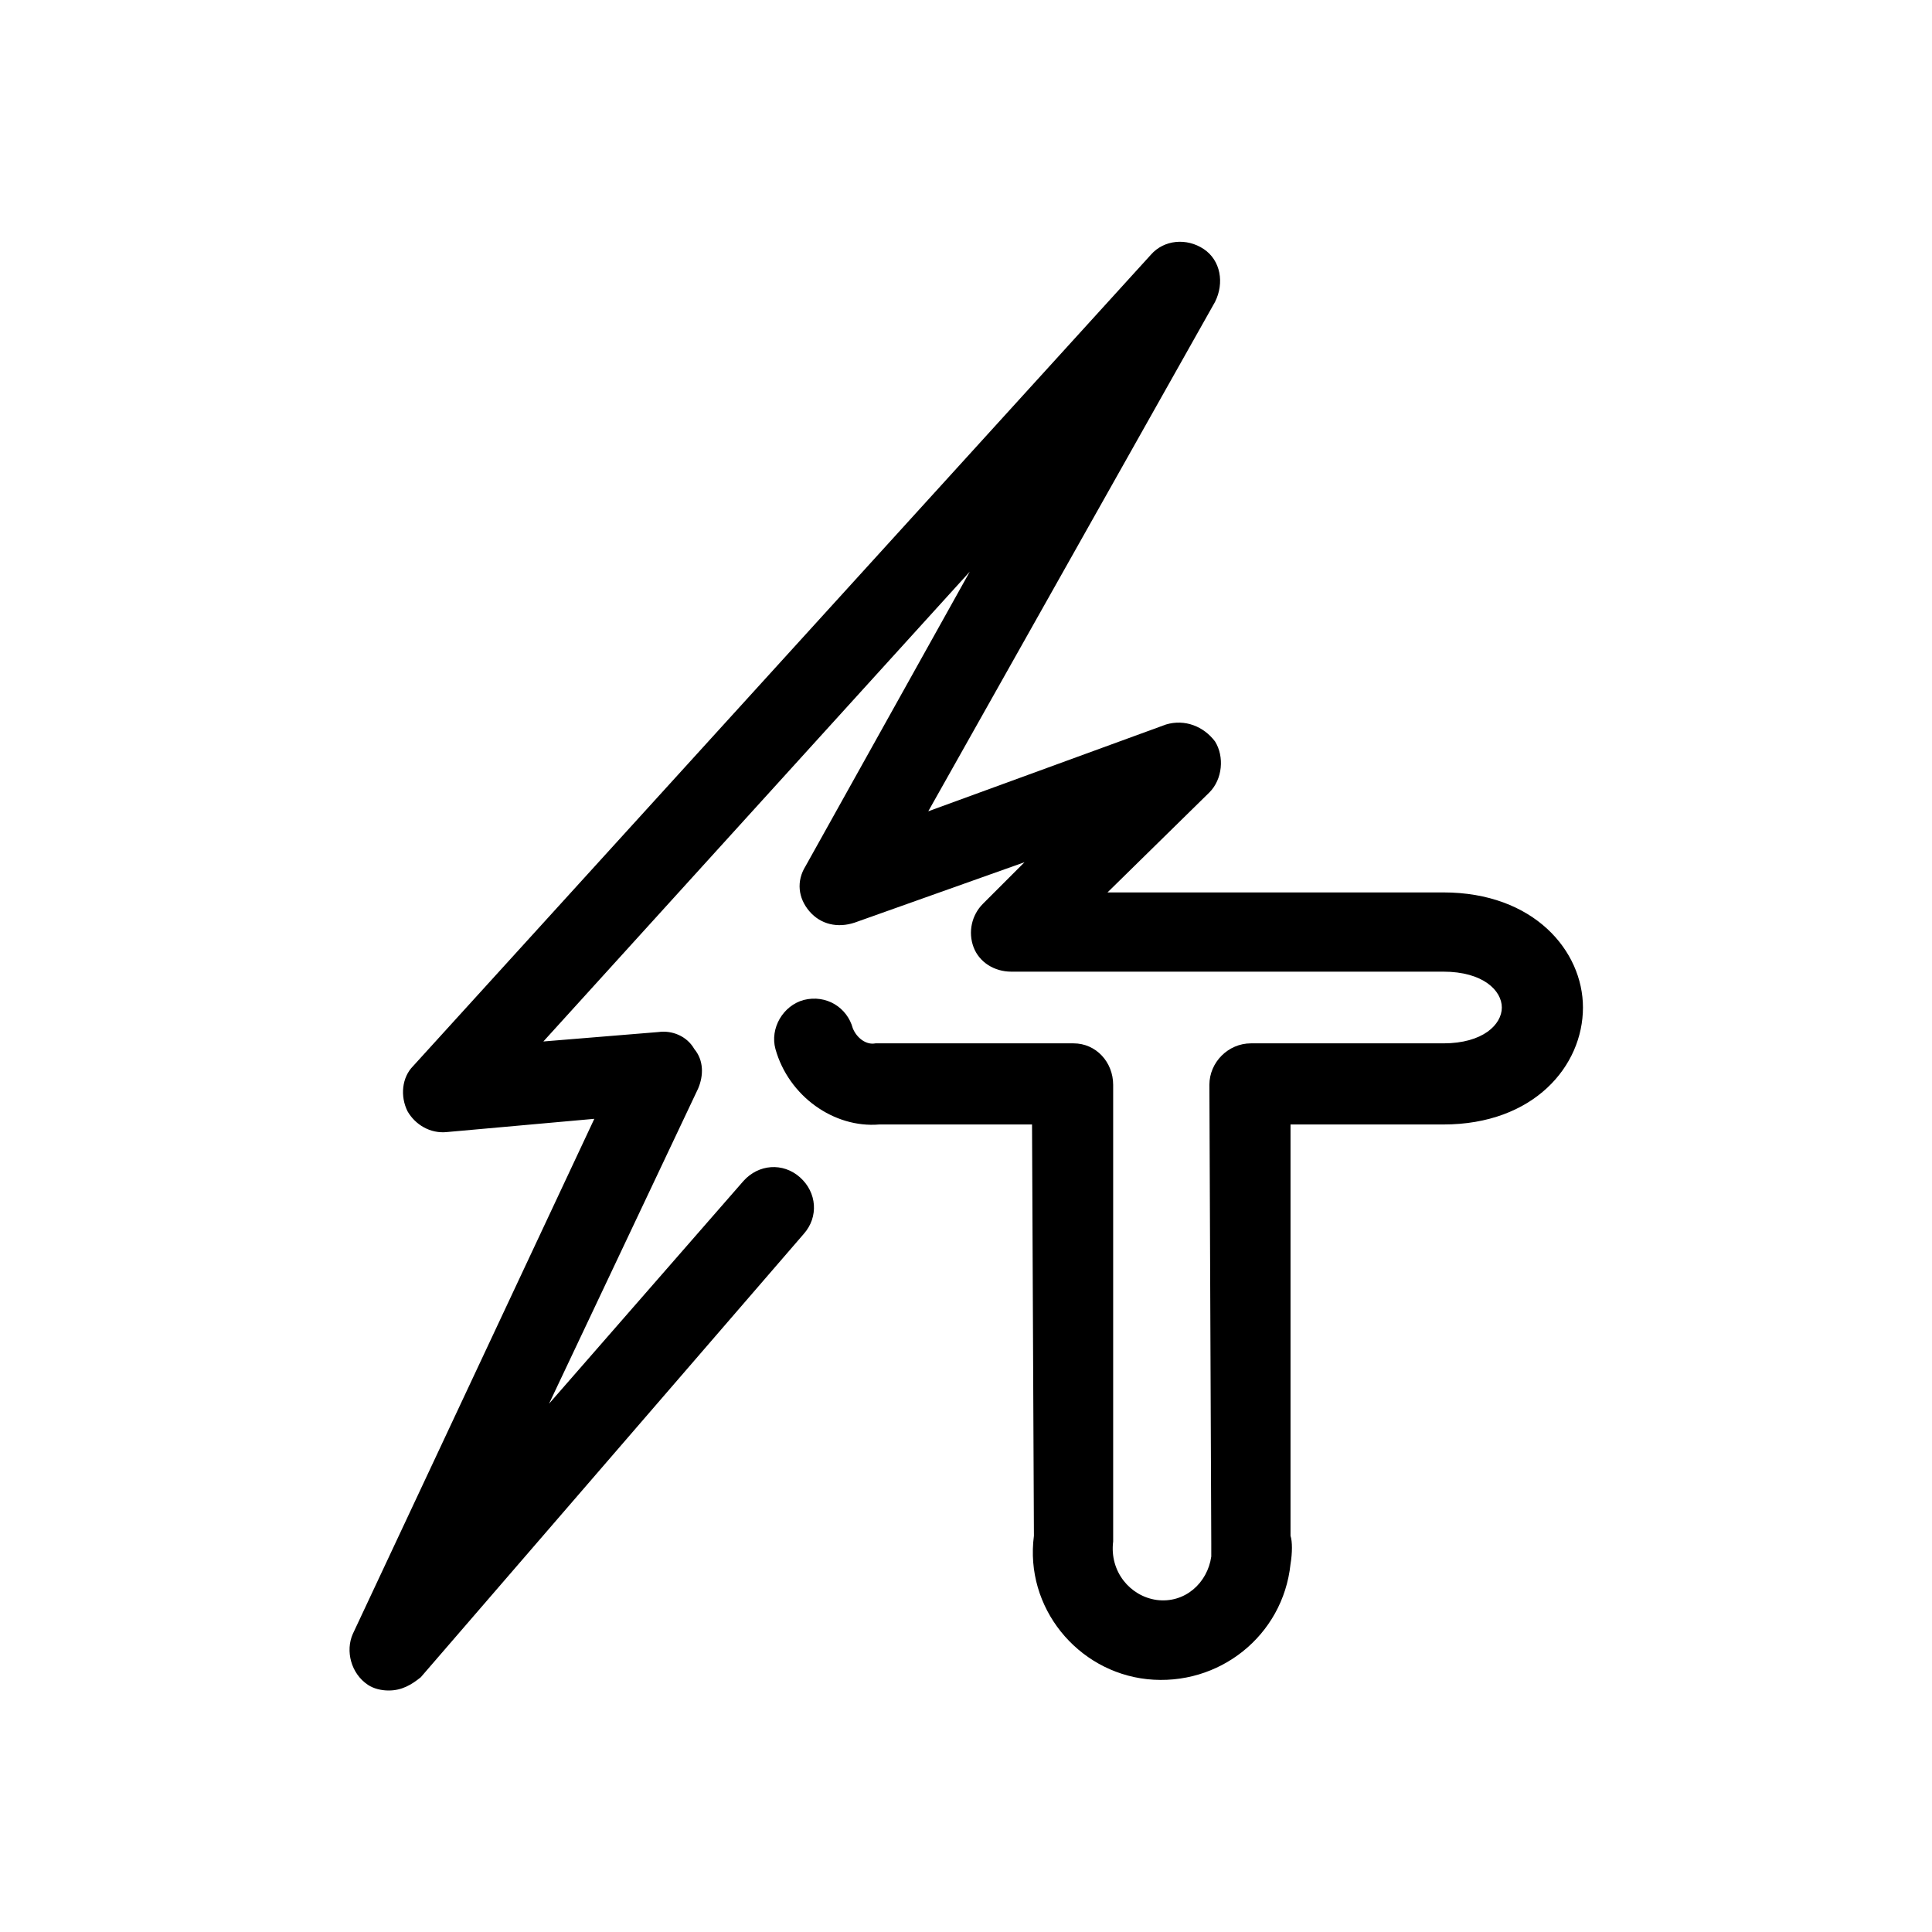 <svg xmlns="http://www.w3.org/2000/svg" viewBox="0 0 1024 1024"><path d="M206 896c7 0 12-3 17-7l203-235c8-9 7-22-2-30s-22-7-30 2L291 744l79-167c3-7 3-15-2-21-4-7-12-10-19-9l-61 5 226-249-87 156c-5 8-4 17 2 24s15 9 24 6l90-32-22 22c-6 6-8 15-5 23s11 13 20 13h229c21 0 31 10 31 19s-10 19-31 19H663c-12 0-22 10-22 22l1 243v7c-2 14-14 25-29 23-14-2-25-15-23-31V575c0-12-9-22-21-22H464c-5 1-10-3-12-8-3-11-14-18-26-15-11 3-18 15-15 26 7 25 31 42 55 40h81l1 218c-5 38 23 72 60 76 38 4 72-23 76-61 1-6 1-12 0-15V596h81c48 0 74-31 74-62 0-30-26-61-74-61H587l54-53c7-7 8-19 3-27-6-8-16-12-26-9l-126 46 152-270c5-10 3-22-6-28s-21-5-28 3L219 565c-6 6-7 16-3 24 4 7 12 12 21 11l78-7-128 273c-4 9-1 21 8 27 3 2 7 3 11 3z"/></svg>